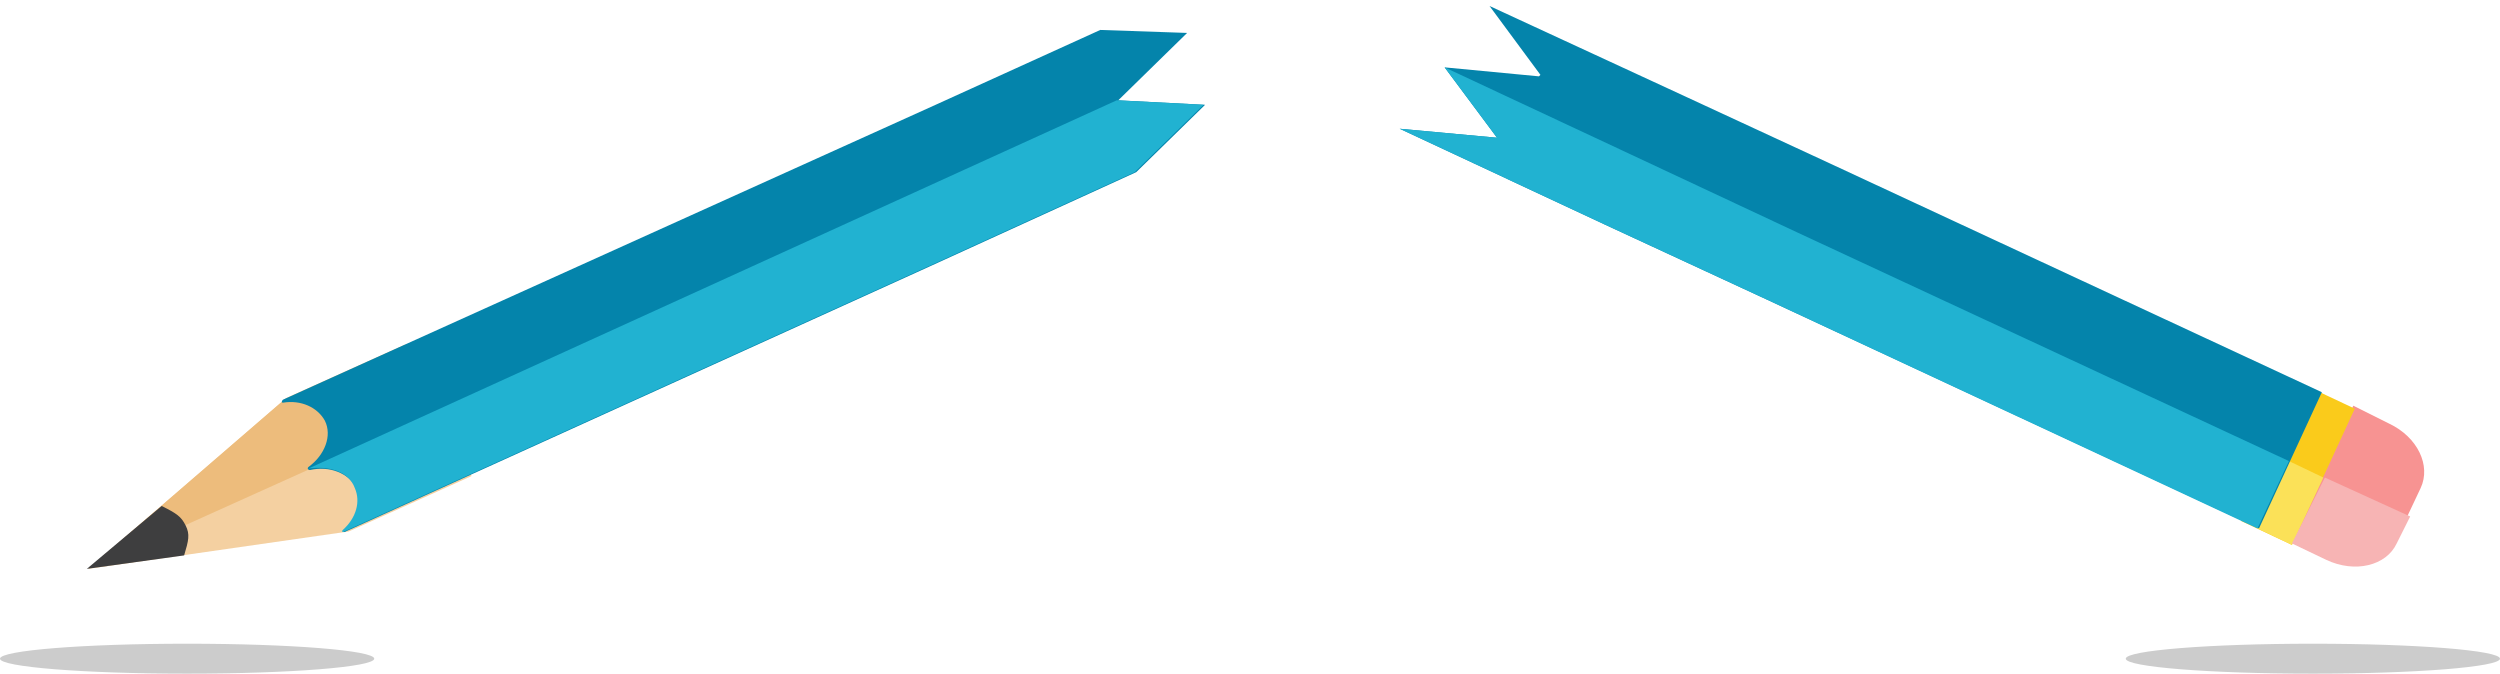 <?xml version="1.0" encoding="utf-8"?>
<!-- Generator: Adobe Illustrator 24.0.2, SVG Export Plug-In . SVG Version: 6.00 Build 0)  -->
<svg version="1.1" id="Layer_1" xmlns="http://www.w3.org/2000/svg" xmlns:xlink="http://www.w3.org/1999/xlink" x="0px" y="0px"
	 viewBox="0 0 167 45" style="enable-background:new 0 0 167 45;" xml:space="preserve">
<g transform="translate(-3 -20)">
	<path style="fill:#F79392;" d="M162.6,48.3c1.9,0.9,2.8,2.8,2.1,4.3l-1.7,3.6c-0.7,1.5-2.8,2-4.7,1.1l-2.3-1.1l4.2-9.1L162.6,48.3z
		"/>
	<path style="fill:#FACB1B;" d="M152.7,54.8l4.2-9.1l3.4,1.6l-4.2,9.1L152.7,54.8z"/>
	<path style="fill:#FBE158;" d="M153.8,55.3l2.1-4.5l2.3,1.1l-2.1,4.5L153.8,55.3z"/>
	<path style="fill:#0484AB;" d="M158.1,46.2l-4.2,9.1L121,40l-10.8-5l-13.7-6.4l6.5,0.6l-3.5-4.7l6.3,0.6l0.1-0.1l-3.4-4.6l11.9,5.5
		l10.8,5L158.1,46.2z"/>
	<path style="fill:#21B2D1;" d="M155.9,50.8l-2.1,4.5L121,40l-10.8-5l-13.7-6.4l6.5,0.6l-3.5-4.7l12.4,5.8l11.1,5.2L155.9,50.8z"/>
	<path style="fill:#F7B4B4;" d="M156.1,56.3l2.3,1.1c1.9,0.9,4,0.4,4.7-1.1l0.9-1.8l-5.7-2.6L156.1,56.3z"/>
	<path style="fill:#F4D0A1;" d="M22,46.7L8.9,58l17.4-2.5l8.2-3.7l-4.2-8.8L22,46.7z"/>
	<path style="fill:#EDBC7C;" d="M32.2,47.5L30.1,43l-8,3.6L8.9,58L32.2,47.5z"/>
	<path style="fill:#3E3E3F;" d="M8.8,58l6.5-0.9c0.3-1,0.4-1.4,0.1-2c-0.3-0.6-0.6-0.8-1.6-1.3L8.8,58z"/>
	<path style="fill:#0484AB;" d="M21.9,46.7c-0.1,0.1-0.1,0.2,0,0.2c1.2-0.2,2.3,0.3,2.8,1.2c0.5,1,0,2.3-1.1,3.1
		c-0.1,0.1,0,0.2,0.1,0.2c1.3-0.3,2.6,0.2,3.1,1.2c0.5,0.9,0.1,2-0.8,2.8c-0.1,0.1,0,0.2,0.1,0.1l39-17.7l13.8-6.3l4.6-4.5l-5.8-0.3
		l4.6-4.5L76.5,22l-11,5L21.9,46.7L21.9,46.7z"/>
	<path style="fill:#21B2D1;" d="M23.6,51.3C23.6,51.3,23.6,51.4,23.6,51.3c1.4-0.2,2.7,0.2,3.1,1.3c0.4,0.9,0.1,2-0.8,2.8
		c-0.1,0.1,0,0.2,0.1,0.1l39-17.7l13.8-6.3l4.6-4.5l-5.8-0.3l-10.1,4.6L23.6,51.3z"/>
	<g>
		<ellipse style="fill-opacity:0.2;" cx="15.5" cy="64" rx="12.5" ry="1"/>
		<ellipse style="fill-opacity:0.2;" cx="157.5" cy="64" rx="12.5" ry="1"/>
	</g>
</g>
</svg>
